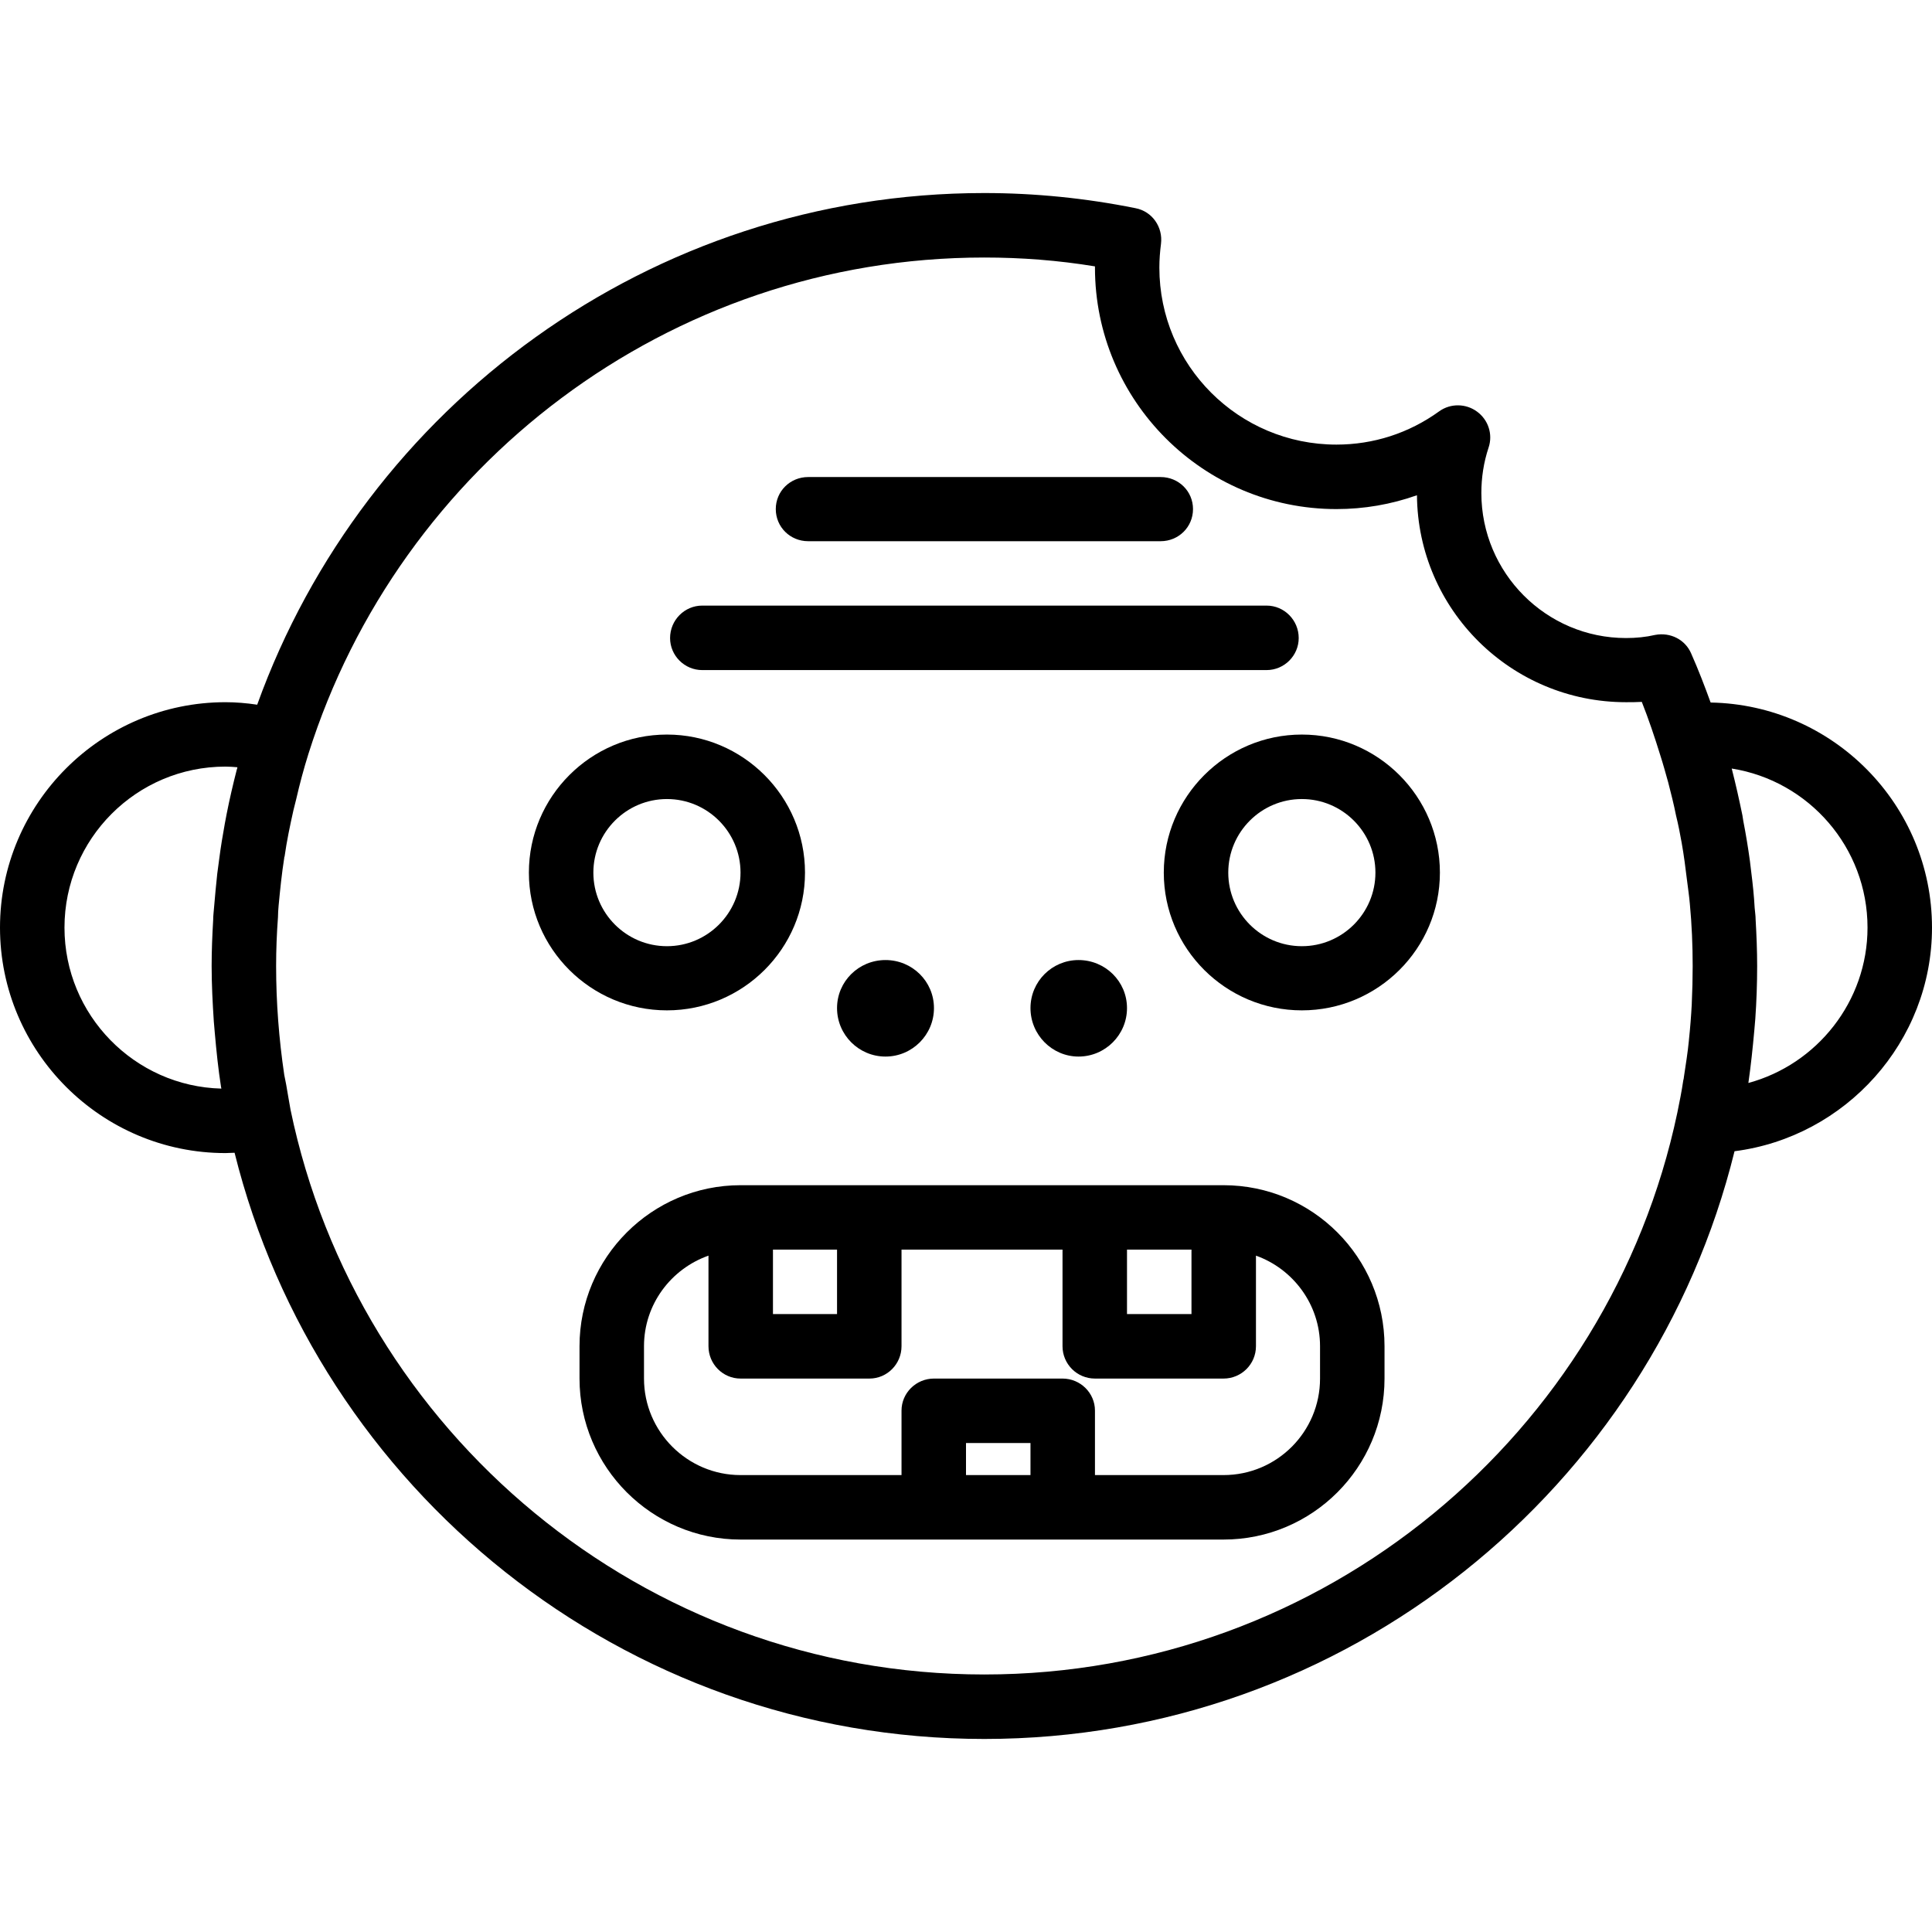 <svg xmlns="http://www.w3.org/2000/svg" width="32" height="32" viewBox="0 0 24 24">
    <path d="M10 10.84C10 9.895 9.23 9.125 8.285 9.125 7.34 9.125 6.57 9.895 6.57 10.84 6.57 11.785 7.34 12.551 8.285 12.551 9.23 12.551 10 11.785 10 10.84zM7.371 10.84C7.371 10.336 7.781 9.926 8.285 9.926 8.789 9.926 9.199 10.336 9.199 10.84 9.199 11.344 8.789 11.754 8.285 11.754 7.781 11.754 7.371 11.344 7.371 10.84zM16.172 9.125C15.227 9.125 14.457 9.895 14.457 10.84 14.457 11.785 15.227 12.551 16.172 12.551 17.117 12.551 17.887 11.785 17.887 10.84 17.887 9.895 17.117 9.125 16.172 9.125zM16.172 11.754C15.668 11.754 15.258 11.344 15.258 10.84 15.258 10.336 15.668 9.926 16.172 9.926 16.676 9.926 17.086 10.336 17.086 10.84 17.086 11.344 16.676 11.754 16.172 11.754zM10.039 6.723L14.418 6.723C14.641 6.723 14.82 6.547 14.82 6.324 14.82 6.102 14.641 5.926 14.418 5.926L10.039 5.926C9.816 5.926 9.637 6.102 9.637 6.324 9.637 6.547 9.816 6.723 10.039 6.723zM8.723 8.324L15.734 8.324C15.953 8.324 16.133 8.145 16.133 7.926 16.133 7.703 15.953 7.523 15.734 7.523L8.723 7.523C8.504 7.523 8.324 7.703 8.324 7.926 8.324 8.145 8.504 8.324 8.723 8.324zM15.199 14.723L9.199 14.723C8.098 14.723 7.199 15.621 7.199 16.723L7.199 17.125C7.199 18.227 8.098 19.125 9.199 19.125L15.199 19.125C16.305 19.125 17.199 18.227 17.199 17.125L17.199 16.723C17.199 15.621 16.305 14.723 15.199 14.723zM14.801 15.523L14.801 16.324 14 16.324 14 15.523zM10.398 15.523L10.398 16.324 9.602 16.324 9.602 15.523zM12 18.324L12 17.926 12.801 17.926 12.801 18.324zM16.398 17.125C16.398 17.785 15.863 18.324 15.199 18.324L13.602 18.324 13.602 17.523C13.602 17.305 13.422 17.125 13.199 17.125L11.602 17.125C11.379 17.125 11.199 17.305 11.199 17.523L11.199 18.324 9.199 18.324C8.539 18.324 8 17.785 8 17.125L8 16.723C8 16.203 8.336 15.762 8.801 15.598L8.801 16.723C8.801 16.945 8.98 17.125 9.199 17.125L10.801 17.125C11.02 17.125 11.199 16.945 11.199 16.723L11.199 15.523 13.199 15.523 13.199 16.723C13.199 16.945 13.379 17.125 13.602 17.125L15.199 17.125C15.422 17.125 15.602 16.945 15.602 16.723L15.602 15.598C16.062 15.762 16.398 16.203 16.398 16.723zM16.398 17.125"/>
    <path d="M 24 11.523 C 24 9.996 22.77 8.754 21.25 8.727 C 21.176 8.523 21.098 8.32 21.008 8.117 C 20.934 7.945 20.75 7.852 20.562 7.887 C 20.445 7.914 20.324 7.926 20.199 7.926 C 19.207 7.926 18.402 7.117 18.402 6.125 C 18.402 5.934 18.43 5.746 18.492 5.559 C 18.547 5.395 18.488 5.215 18.348 5.113 C 18.211 5.012 18.02 5.008 17.879 5.109 C 17.5 5.383 17.059 5.523 16.602 5.523 C 15.387 5.523 14.402 4.539 14.402 3.324 C 14.402 3.223 14.41 3.125 14.422 3.031 C 14.449 2.82 14.312 2.625 14.105 2.586 C 13.484 2.461 12.855 2.398 12.227 2.398 C 8.074 2.398 4.527 5.055 3.195 8.754 C 3.062 8.734 2.93 8.723 2.801 8.723 C 1.258 8.723 0 9.98 0 11.523 C 0 13.066 1.258 14.324 2.801 14.324 C 2.836 14.324 2.875 14.32 2.914 14.32 C 3.953 18.496 7.734 21.602 12.227 21.602 C 16.73 21.602 20.516 18.484 21.547 14.301 C 22.926 14.125 24 12.941 24 11.523 Z M 2.75 13.523 C 1.672 13.496 0.801 12.609 0.801 11.523 C 0.801 10.422 1.695 9.523 2.801 9.523 C 2.852 9.523 2.898 9.527 2.949 9.531 C 2.949 9.539 2.945 9.551 2.941 9.562 C 2.895 9.742 2.852 9.926 2.816 10.109 C 2.809 10.148 2.801 10.191 2.793 10.23 C 2.766 10.379 2.742 10.523 2.723 10.672 C 2.715 10.73 2.707 10.793 2.699 10.852 C 2.684 10.988 2.672 11.121 2.66 11.262 C 2.656 11.316 2.648 11.375 2.648 11.43 C 2.637 11.617 2.629 11.809 2.629 12 C 2.629 12.23 2.641 12.461 2.656 12.688 C 2.66 12.734 2.664 12.781 2.668 12.828 C 2.688 13.055 2.711 13.281 2.746 13.504 C 2.746 13.508 2.75 13.516 2.75 13.523 Z M 12.227 20.801 C 7.988 20.801 4.438 17.785 3.609 13.785 C 3.59 13.684 3.574 13.578 3.555 13.473 C 3.547 13.434 3.539 13.391 3.531 13.352 C 3.465 12.906 3.43 12.453 3.43 12 C 3.43 11.797 3.438 11.598 3.453 11.395 C 3.453 11.348 3.457 11.301 3.461 11.25 C 3.48 11.051 3.5 10.852 3.531 10.656 C 3.531 10.648 3.531 10.645 3.535 10.641 C 3.562 10.449 3.602 10.258 3.645 10.066 C 3.656 10.02 3.668 9.973 3.68 9.926 C 3.723 9.738 3.773 9.551 3.832 9.363 C 4.957 5.797 8.293 3.199 12.227 3.199 C 12.688 3.199 13.145 3.234 13.602 3.309 C 13.602 3.312 13.602 3.32 13.602 3.324 C 13.602 4.977 14.945 6.324 16.602 6.324 C 16.945 6.324 17.281 6.266 17.602 6.152 C 17.613 7.574 18.773 8.723 20.199 8.723 C 20.266 8.723 20.328 8.723 20.395 8.719 C 20.48 8.934 20.555 9.156 20.625 9.383 C 20.66 9.492 20.691 9.605 20.723 9.719 C 20.758 9.855 20.793 9.992 20.82 10.129 C 20.848 10.242 20.871 10.359 20.891 10.473 C 20.918 10.625 20.938 10.781 20.957 10.938 C 20.969 11.035 20.984 11.133 20.992 11.23 C 21.016 11.484 21.027 11.742 21.027 12 C 21.027 12.152 21.023 12.309 21.016 12.461 C 21.016 12.465 21.016 12.469 21.016 12.469 C 21.008 12.621 20.996 12.773 20.98 12.922 C 20.98 12.926 20.98 12.926 20.98 12.926 C 20.965 13.078 20.941 13.227 20.918 13.379 C 20.918 13.391 20.914 13.406 20.91 13.422 C 20.891 13.555 20.863 13.691 20.836 13.824 C 19.996 17.805 16.457 20.801 12.227 20.801 Z M 21.719 13.453 C 21.75 13.238 21.773 13.02 21.793 12.797 C 21.797 12.754 21.801 12.707 21.805 12.656 C 21.82 12.441 21.828 12.223 21.828 12 C 21.828 11.809 21.82 11.613 21.809 11.422 C 21.809 11.375 21.801 11.328 21.797 11.277 C 21.789 11.129 21.773 10.977 21.754 10.828 C 21.75 10.785 21.742 10.738 21.738 10.695 C 21.715 10.527 21.688 10.363 21.656 10.199 C 21.652 10.176 21.648 10.152 21.645 10.129 C 21.605 9.934 21.562 9.742 21.512 9.547 C 22.469 9.699 23.199 10.527 23.199 11.523 C 23.199 12.441 22.57 13.223 21.719 13.453 Z M 21.719 13.453"/>
    <path d="M11.602 12.523C11.602 12.855 11.332 13.125 11 13.125 10.668 13.125 10.398 12.855 10.398 12.523 10.398 12.191 10.668 11.926 11 11.926 11.332 11.926 11.602 12.191 11.602 12.523zM14 12.523C14 12.855 13.73 13.125 13.398 13.125 13.07 13.125 12.801 12.855 12.801 12.523 12.801 12.191 13.07 11.926 13.398 11.926 13.73 11.926 14 12.191 14 12.523zM14 12.523"/>
</svg>

